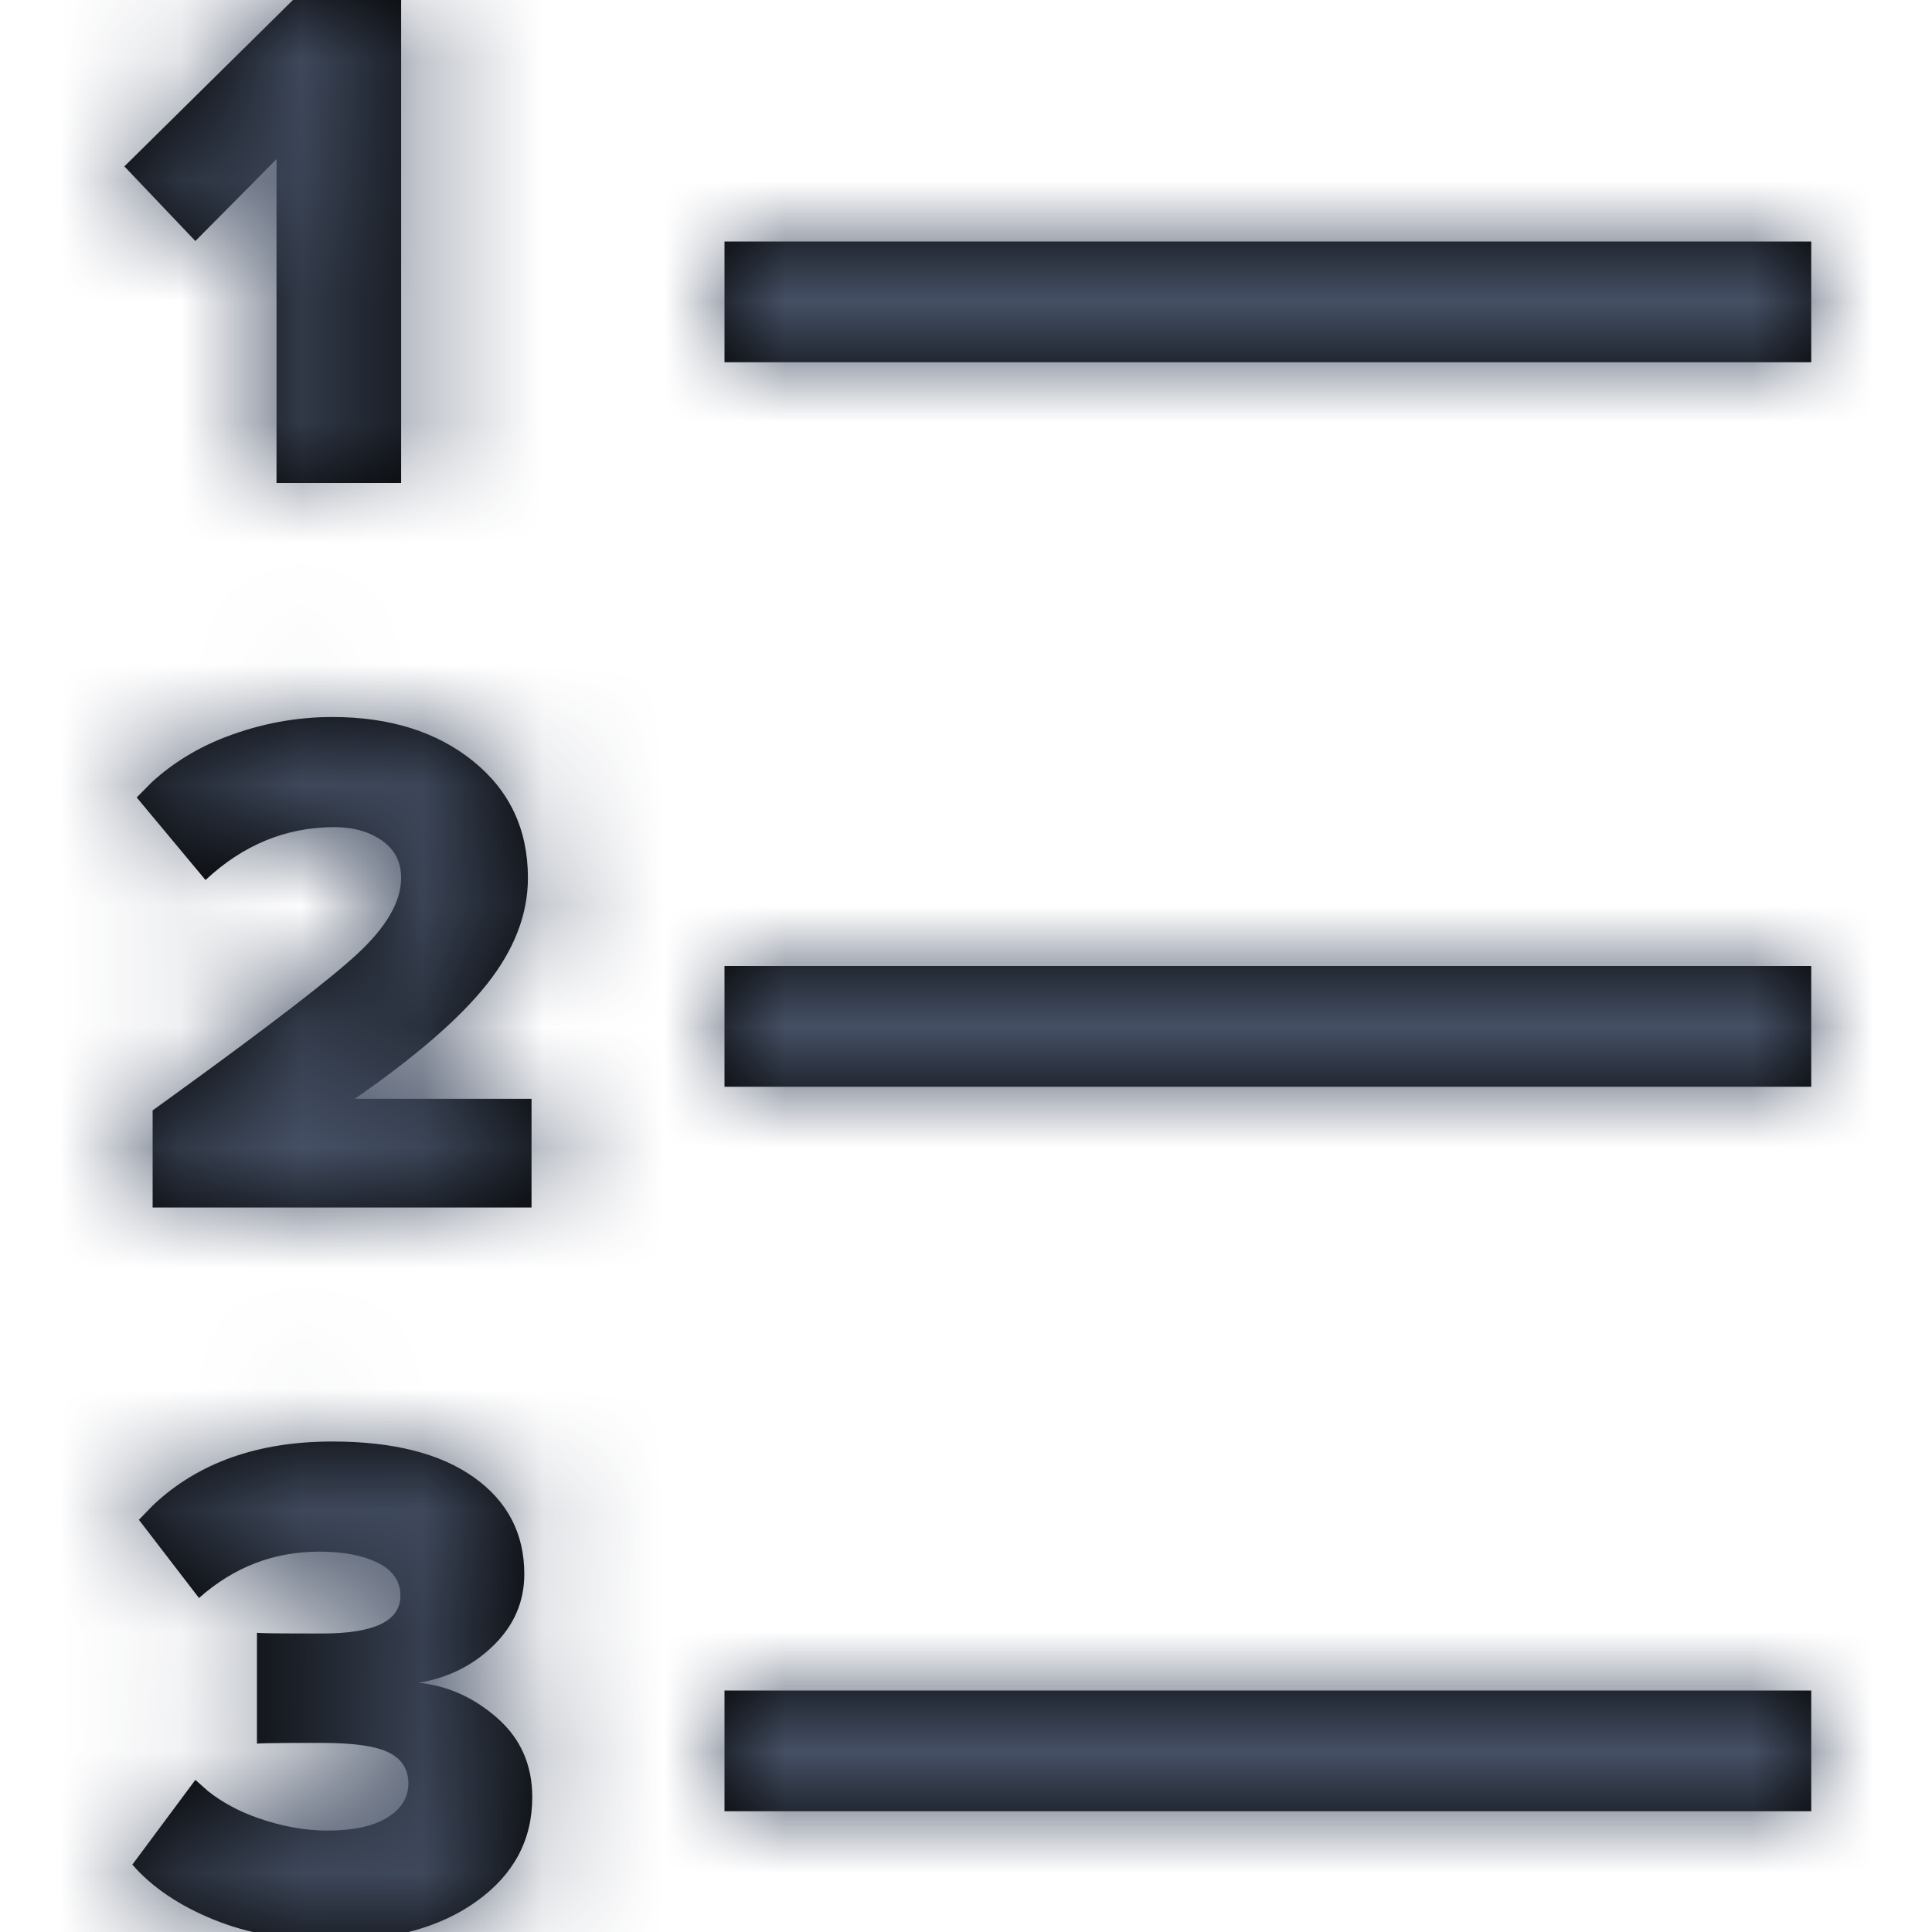 <?xml version="1.0" encoding="UTF-8"?>
<svg width="16px" height="16px" viewBox="0 0 16 16" version="1.1" xmlns="http://www.w3.org/2000/svg" xmlns:xlink="http://www.w3.org/1999/xlink">
    <title>461076C6-94E9-4260-AEA9-A2DBB8BF67A4@1x</title>
    <defs>
        <path d="M2.752,11.938 C3.256,11.938 3.647,12.037 3.925,12.235 C4.203,12.433 4.342,12.7 4.342,13.036 C4.342,13.264 4.257,13.461 4.087,13.627 C3.917,13.793 3.71,13.896 3.466,13.936 C3.706,13.96 3.923,14.057 4.117,14.227 C4.311,14.397 4.408,14.616 4.408,14.884 C4.408,15.236 4.256,15.522 3.952,15.742 C3.648,15.962 3.248,16.072 2.752,16.072 C2.384,16.072 2.057,16.014 1.771,15.898 C1.485,15.782 1.26,15.63 1.096,15.442 L1.096,15.442 L1.618,14.74 L1.726,14.836 C1.841,14.926 1.974,14.998 2.125,15.052 C2.327,15.124 2.522,15.16 2.71,15.16 C2.926,15.16 3.092,15.124 3.208,15.052 C3.324,14.98 3.382,14.886 3.382,14.77 C3.382,14.654 3.329,14.569 3.223,14.515 C3.117,14.461 2.932,14.434 2.668,14.434 L2.668,14.434 L2.428,14.434 C2.257,14.435 2.157,14.437 2.128,14.44 L2.128,14.44 L2.128,13.522 L2.158,13.524 C2.234,13.527 2.404,13.528 2.668,13.528 C3.1,13.528 3.316,13.424 3.316,13.216 C3.316,13.096 3.254,13.005 3.13,12.943 C3.006,12.881 2.844,12.85 2.644,12.85 C2.268,12.85 1.936,12.978 1.648,13.234 L1.648,13.234 L1.15,12.586 L1.27,12.463 C1.642,12.113 2.136,11.938 2.752,11.938 Z M15,14 L15,15 L6,15 L6,14 L15,14 Z M2.752,5.938 C3.228,5.938 3.617,6.06 3.919,6.304 C4.221,6.548 4.372,6.87 4.372,7.27 C4.372,7.57 4.26,7.862 4.036,8.146 C3.812,8.43 3.446,8.748 2.938,9.1 L2.938,9.1 L4.402,9.1 L4.402,10 L1.264,10 L1.264,9.196 L1.463,9.052 C2.237,8.491 2.736,8.107 2.959,7.9 C3.201,7.676 3.322,7.466 3.322,7.27 C3.322,7.138 3.269,7.035 3.163,6.961 C3.057,6.887 2.926,6.85 2.77,6.85 C2.37,6.85 2.014,6.996 1.702,7.288 L1.702,7.288 L1.132,6.604 L1.259,6.476 C1.436,6.315 1.64,6.191 1.87,6.103 C2.158,5.993 2.452,5.938 2.752,5.938 Z M15,8 L15,9 L6,9 L6,8 L15,8 Z M3.322,-0.002 L3.322,4 L2.29,4 L2.29,1.318 L1.618,1.996 L1.03,1.378 L2.428,-0.002 L3.322,-0.002 Z M15,2 L15,3 L6,3 L6,2 L15,2 Z" id="path-1"></path>
    </defs>
    <g id="Symbols" stroke="none" stroke-width="1" fill="none" fill-rule="evenodd">
        <g id="Icons-/-Interface-Essential-/-16-/-List-Ordered">
            <mask id="mask-2" fill="white">
                <use xlink:href="#path-1"></use>
            </mask>
            <use id="Combined-Shape" fill="#000000" fill-rule="nonzero" xlink:href="#path-1"></use>
            <g id="Group" mask="url(#mask-2)" fill="#455065">
                <g id="Colors-/-307-Gray-Dark">
                    <rect id="Rectangle" x="0" y="0" width="16" height="16"></rect>
                </g>
            </g>
        </g>
    </g>
</svg>